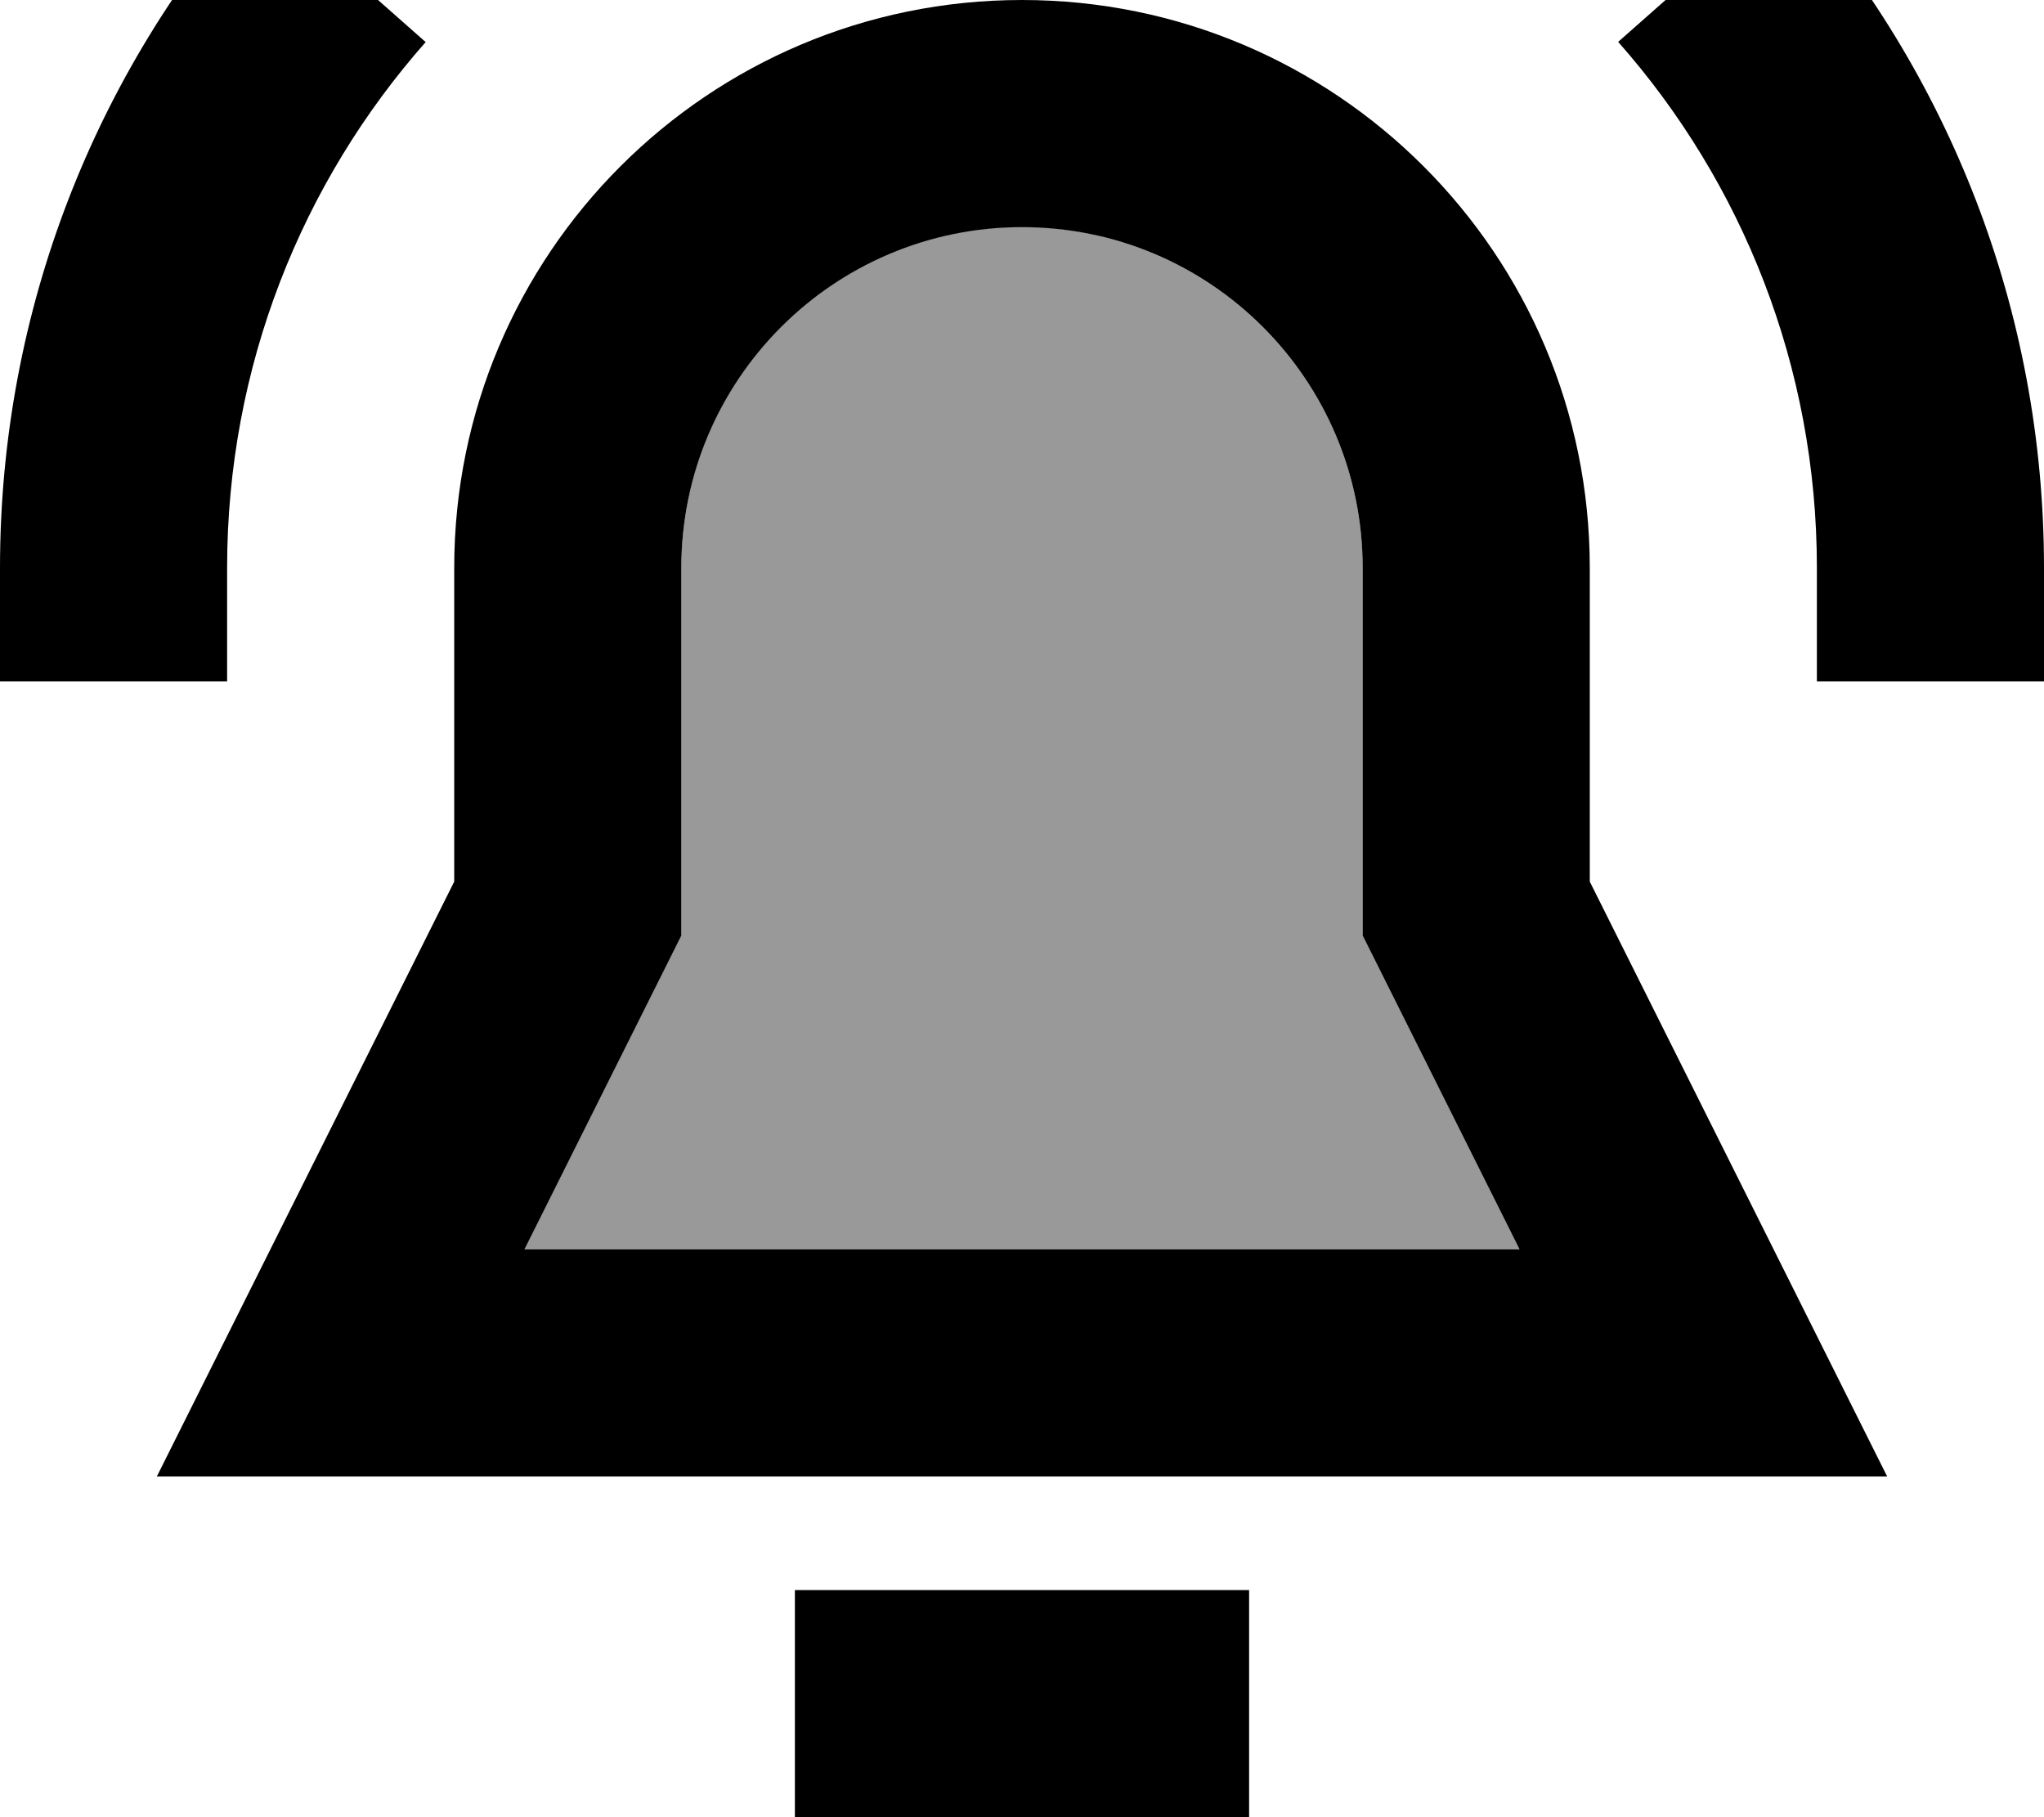 <svg xmlns="http://www.w3.org/2000/svg" viewBox="0 0 576 512"><!--! Font Awesome Pro 7.1.0 by @fontawesome - https://fontawesome.com License - https://fontawesome.com/license (Commercial License) Copyright 2025 Fonticons, Inc. --><path opacity=".4" fill="currentColor" d="M147.8 352l280.4 0c-14.7-29.5-29.5-59-44.2-88.4 0-34.5 0-69 0-103.6 0-43.1-28.4-79.5-67.5-91.7-3-.9-6.1-1.7-9.2-2.4-6.2-1.3-12.7-2-19.3-2-13.3 0-25.9 2.7-37.4 7.5-5.7 2.4-11.2 5.4-16.3 8.9l0 0c-1.3 .9-2.5 1.7-3.7 2.7 0 0 0 0-.1 .1-.3 .2-.6 .4-.9 .6-22.9 17.5-37.6 45.2-37.6 76.2 0 34.5 0 69 0 103.6-14.7 29.5-29.5 59-44.2 88.4z"/><path fill="currentColor" d="M352 512l-128 0 0-64 128 0 0 64zM288 0c88.4 0 160 71.6 160 160l0 88.4 83.8 167.6-487.6 0 83.8-167.6 0-88.4C128 71.6 199.6 0 288 0zm0 64c-53 0-96 43-96 96l0 103.6-44.2 88.4 280.4 0-44.2-88.4 0-103.6c0-53-43-96-96-96zM120 11.8C85.1 51.3 64 103.2 64 160l0 32-64 0 0-32C0 87 27.2 20.2 72-30.5l48 42.4zM504-30.5C548.8 20.2 576 87 576 160l0 32-64 0 0-32c0-56.8-21.1-108.7-56-148.2l48-42.4z"/></svg>